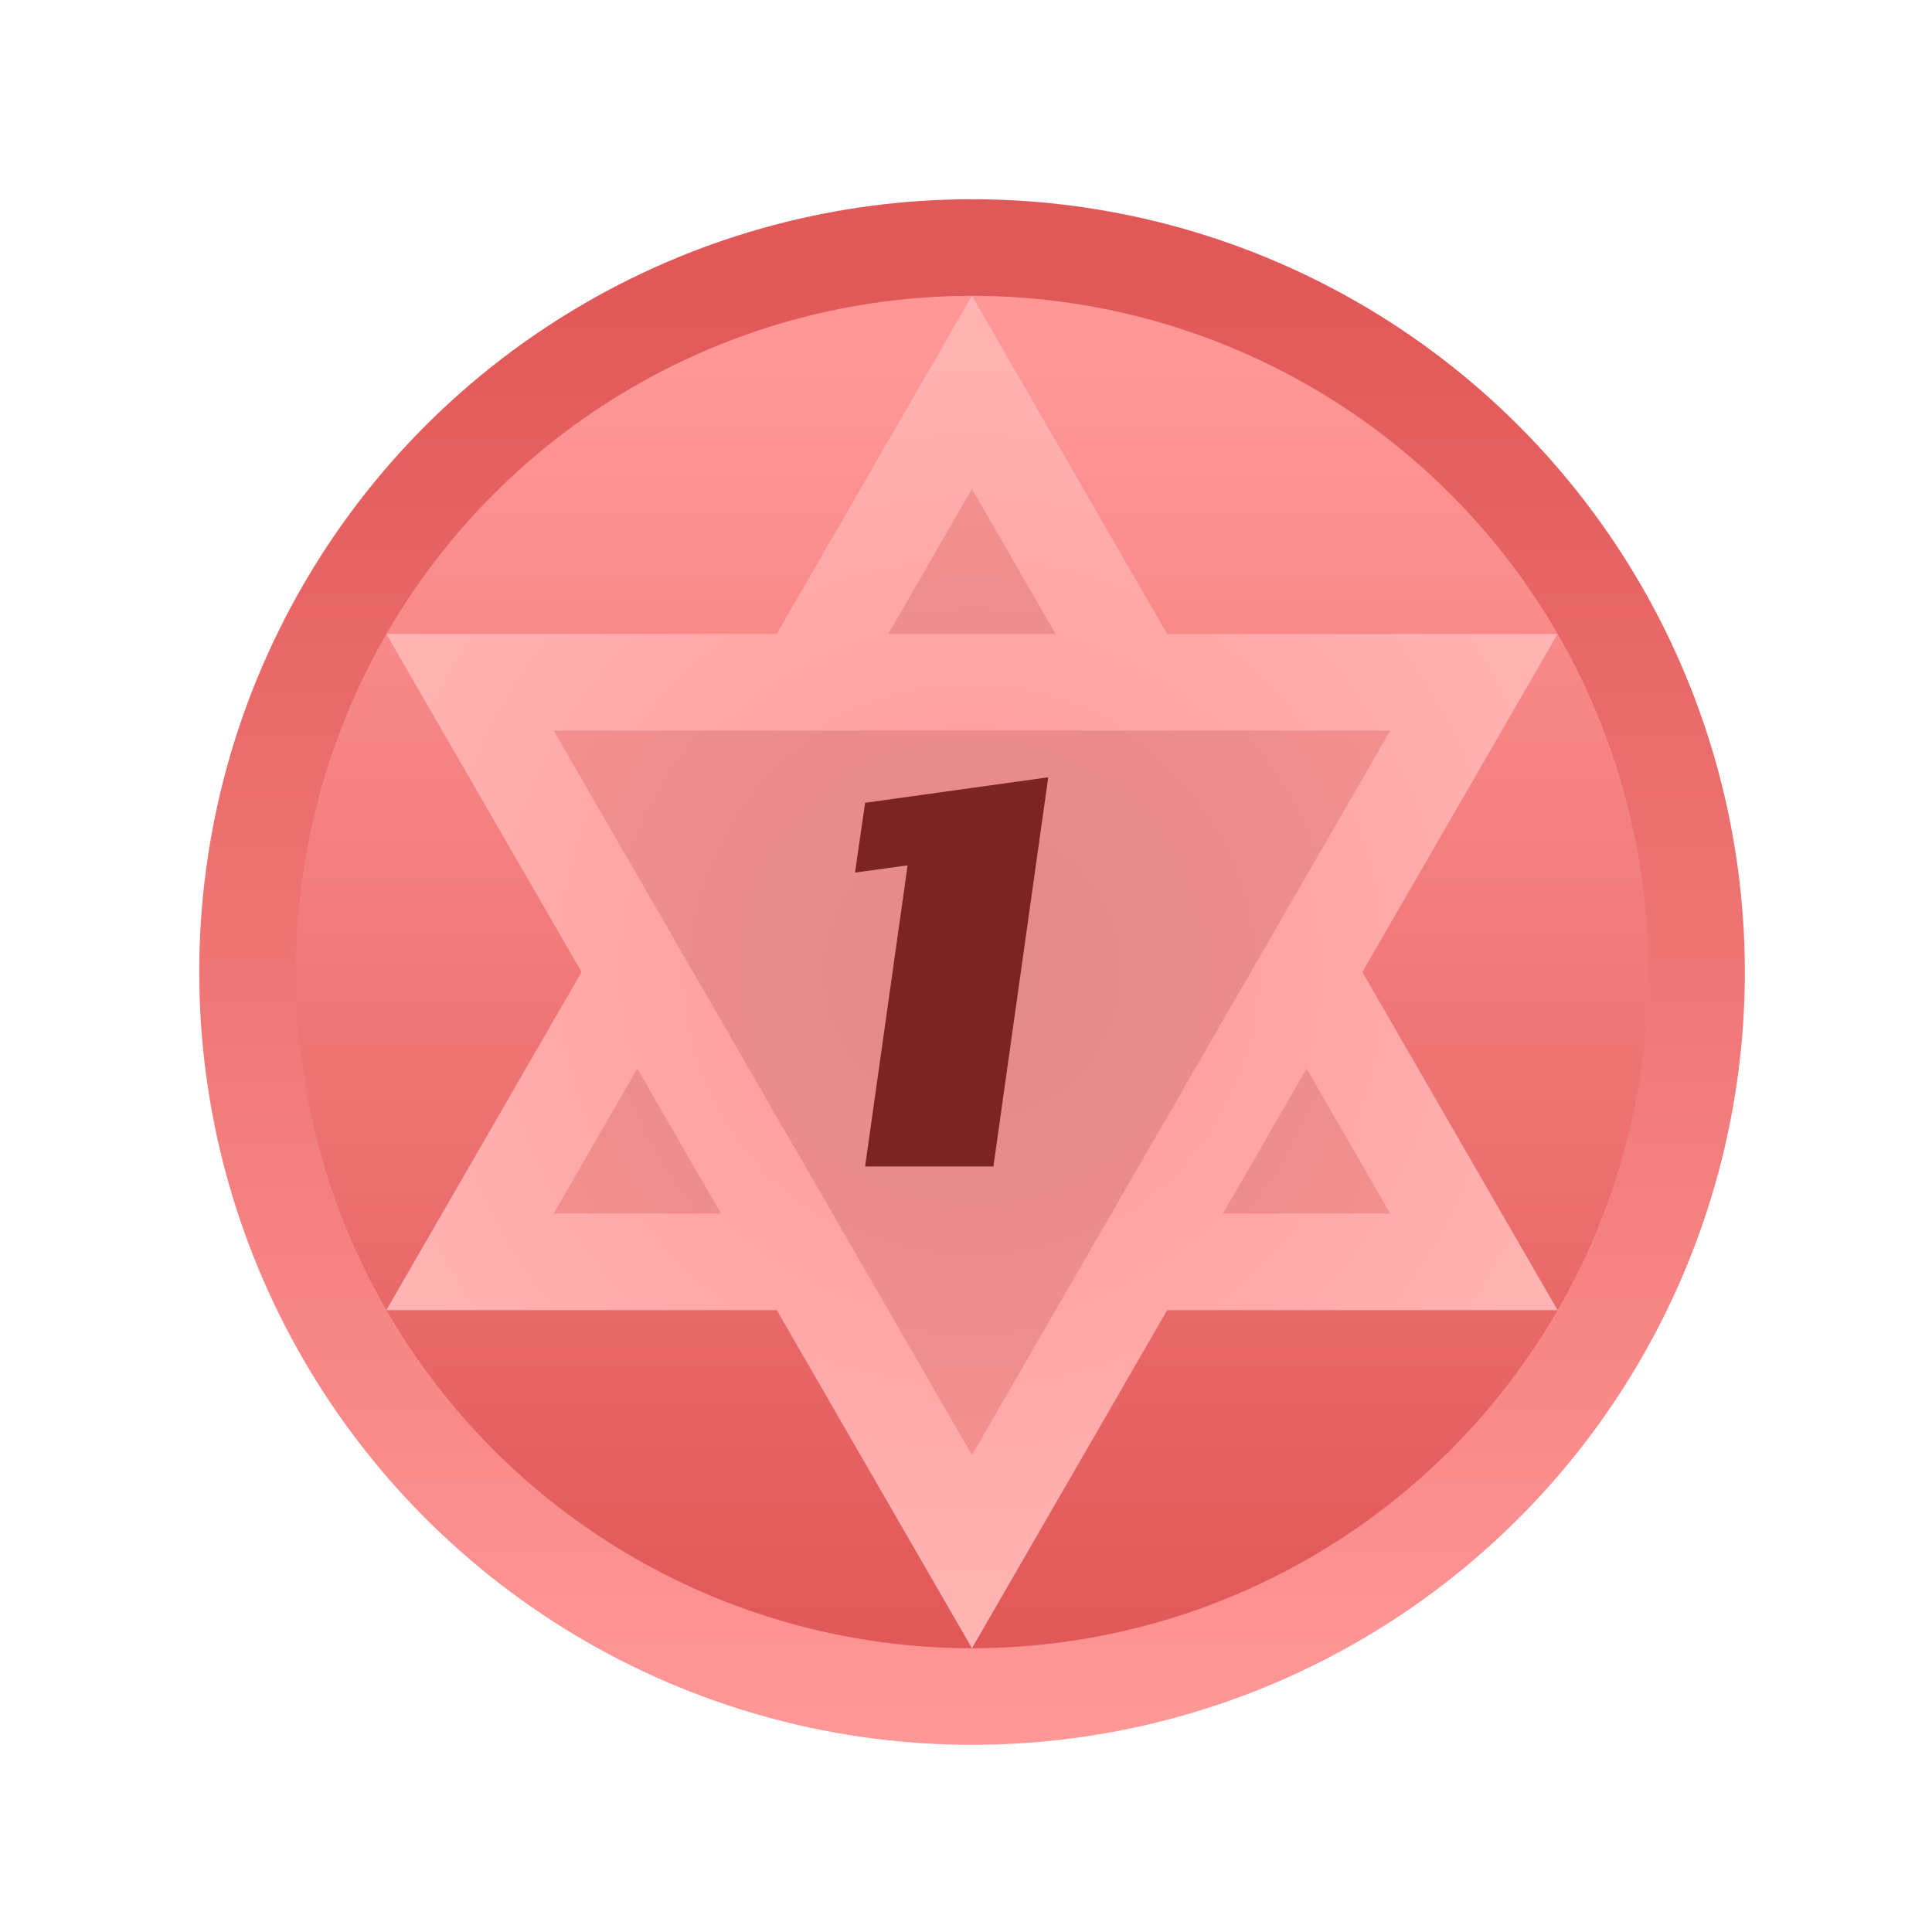 <svg xmlns="http://www.w3.org/2000/svg" xmlns:xlink="http://www.w3.org/1999/xlink" fill="none" version="1.1" width="40" height="40" viewBox="0 0 40 40"><defs><mask id="master_svg0_430_84754"><g style="mix-blend-mode:passthrough"><rect x="0" y="0" width="40" height="40" rx="0" fill="#FFFFFF" fill-opacity="1"/></g></mask><linearGradient x1="0.5" y1="0" x2="0.5" y2="1" id="master_svg1_111_8253"><stop offset="5.714%" stop-color="#E15858" stop-opacity="1"/><stop offset="98.571%" stop-color="#FF9797" stop-opacity="1"/></linearGradient><linearGradient x1="0.5" y1="0" x2="0.5" y2="1" id="master_svg2_111_8236"><stop offset="5.714%" stop-color="#FF9797" stop-opacity="1"/><stop offset="98.571%" stop-color="#E15858" stop-opacity="1"/></linearGradient><filter id="master_svg3_430_84743" filterUnits="objectBoundingBox" color-interpolation-filters="sRGB" x="-2" y="-2" width="32" height="32"><feFlood flood-opacity="0" result="BackgroundImageFix"/><feColorMatrix in="SourceAlpha" type="matrix" values="0 0 0 0 0 0 0 0 0 0 0 0 0 0 0 0 0 0 127 0"/><feOffset dy="0" dx="0"/><feGaussianBlur stdDeviation="0.5"/><feColorMatrix type="matrix" values="0 0 0 0 0 0 0 0 0 0 0 0 0 0 0 0 0 0 0.302 0"/><feBlend mode="normal" in2="BackgroundImageFix" result="effect1_dropShadow"/><feBlend mode="normal" in="SourceGraphic" in2="effect1_dropShadow" result="shape"/><feColorMatrix in="SourceAlpha" type="matrix" result="hardAlpha" values="0 0 0 0 0 0 0 0 0 0 0 0 0 0 0 0 0 0 127 0"/><feOffset dy="0" dx="0"/><feGaussianBlur stdDeviation="0.5"/><feComposite in2="hardAlpha" operator="arithmetic" k2="-1" k3="1"/><feColorMatrix type="matrix" values="0 0 0 0 1 0 0 0 0 1 0 0 0 0 1 0 0 0 0.1 0"/><feBlend mode="normal" in2="shape" result="effect2_innerShadow"/></filter><radialGradient cx="0" cy="0" r="1" gradientUnits="userSpaceOnUse" id="master_svg4_111_8245" gradientTransform="translate(20.123 20.125) rotate(90) scale(14 14)"><stop offset="6.429%" stop-color="#FF9797" stop-opacity="1"/><stop offset="100%" stop-color="#FFB5B5" stop-opacity="1"/></radialGradient><filter id="master_svg5_430_84742" filterUnits="objectBoundingBox" color-interpolation-filters="sRGB" x="0" y="0" width="20" height="20"><feFlood flood-opacity="0" result="BackgroundImageFix"/><feBlend mode="normal" in="SourceGraphic" in2="BackgroundImageFix" result="shape"/><feColorMatrix in="SourceAlpha" type="matrix" result="hardAlpha" values="0 0 0 0 0 0 0 0 0 0 0 0 0 0 0 0 0 0 127 0"/><feOffset dy="0" dx="0"/><feGaussianBlur stdDeviation="0.5"/><feComposite in2="hardAlpha" operator="arithmetic" k2="-1" k3="1"/><feColorMatrix type="matrix" values="0 0 0 0 0 0 0 0 0 0 0 0 0 0 0 0 0 0 0.2 0"/><feBlend mode="normal" in2="shape" result="effect1_innerShadow"/></filter><radialGradient cx="0" cy="0" r="1" gradientUnits="userSpaceOnUse" id="master_svg6_111_8241" gradientTransform="translate(20.123 20.125) rotate(90) scale(11.734 11.734)"><stop offset="0%" stop-color="#E18989" stop-opacity="1"/><stop offset="100%" stop-color="#F69090" stop-opacity="1"/></radialGradient><filter id="master_svg7_430_84746" filterUnits="objectBoundingBox" color-interpolation-filters="sRGB" x="-2" y="-2" width="32" height="32"><feFlood flood-opacity="0" result="BackgroundImageFix"/><feColorMatrix in="SourceAlpha" type="matrix" values="0 0 0 0 0 0 0 0 0 0 0 0 0 0 0 0 0 0 127 0"/><feOffset dy="0" dx="0"/><feGaussianBlur stdDeviation="0.5"/><feColorMatrix type="matrix" values="0 0 0 0 0 0 0 0 0 0 0 0 0 0 0 0 0 0 0.302 0"/><feBlend mode="normal" in2="BackgroundImageFix" result="effect1_dropShadow"/><feBlend mode="normal" in="SourceGraphic" in2="effect1_dropShadow" result="shape"/><feColorMatrix in="SourceAlpha" type="matrix" result="hardAlpha" values="0 0 0 0 0 0 0 0 0 0 0 0 0 0 0 0 0 0 127 0"/><feOffset dy="0" dx="0"/><feGaussianBlur stdDeviation="0.5"/><feComposite in2="hardAlpha" operator="arithmetic" k2="-1" k3="1"/><feColorMatrix type="matrix" values="0 0 0 0 1 0 0 0 0 1 0 0 0 0 1 0 0 0 0.1 0"/><feBlend mode="normal" in2="shape" result="effect2_innerShadow"/></filter><radialGradient cx="0" cy="0" r="1" gradientUnits="userSpaceOnUse" id="master_svg8_111_8245" gradientTransform="translate(15 39.249) rotate(90) scale(14 14)"><stop offset="6.429%" stop-color="#FF9797" stop-opacity="1"/><stop offset="100%" stop-color="#FFB5B5" stop-opacity="1"/></radialGradient><filter id="master_svg9_430_84747" filterUnits="objectBoundingBox" color-interpolation-filters="sRGB" x="0" y="0" width="20" height="20"><feFlood flood-opacity="0" result="BackgroundImageFix"/><feBlend mode="normal" in="SourceGraphic" in2="BackgroundImageFix" result="shape"/><feColorMatrix in="SourceAlpha" type="matrix" result="hardAlpha" values="0 0 0 0 0 0 0 0 0 0 0 0 0 0 0 0 0 0 127 0"/><feOffset dy="0" dx="0"/><feGaussianBlur stdDeviation="0.5"/><feComposite in2="hardAlpha" operator="arithmetic" k2="-1" k3="1"/><feColorMatrix type="matrix" values="0 0 0 0 0 0 0 0 0 0 0 0 0 0 0 0 0 0 0.2 0"/><feBlend mode="normal" in2="shape" result="effect1_innerShadow"/></filter><radialGradient cx="0" cy="0" r="1" gradientUnits="userSpaceOnUse" id="master_svga_111_8241" gradientTransform="translate(15 39.249) rotate(90) scale(11.734 11.734)"><stop offset="0%" stop-color="#E18989" stop-opacity="1"/><stop offset="100%" stop-color="#F69090" stop-opacity="1"/></radialGradient></defs><g style="mix-blend-mode:passthrough" mask="url(#master_svg0_430_84754)"><g style="mix-blend-mode:passthrough"><ellipse cx="20.125" cy="20.125" rx="16" ry="16" fill="url(#master_svg1_111_8253)" fill-opacity="1"/></g><g style="mix-blend-mode:passthrough"><g style="mix-blend-mode:passthrough"><ellipse cx="20.125" cy="20.125" rx="14" ry="14" fill="url(#master_svg2_111_8236)" fill-opacity="1"/></g><g style="mix-blend-mode:passthrough"><g style="mix-blend-mode:passthrough" transform="matrix(1,2.9802320611338473e-8,-2.9802320611338473e-8,1,1.8253921396649275e-7,-1.8248100630557929e-7)" filter="url(#master_svg3_430_84743)"><path d="M20.123,6.125L32.247,27.125L7.999,27.125L20.123,6.125Z" fill="url(#master_svg4_111_8245)" fill-opacity="1"/></g><g style="mix-blend-mode:passthrough" transform="matrix(1,2.9802320611338473e-8,-2.9802320611338473e-8,1,3.0174849641184665e-7,-3.016902887509332e-7)" filter="url(#master_svg5_430_84742)"><path d="M20.123,10.125L28.783,25.125L11.463,25.125L20.123,10.125Z" fill="url(#master_svg6_111_8241)" fill-opacity="1"/></g></g><g style="mix-blend-mode:passthrough" transform="matrix(0.5,-0.866,0.866,0.5,-21.366,13.491)"><g style="mix-blend-mode:passthrough" transform="matrix(1,2.9802320611338473e-8,-2.9802320611338473e-8,1,7.524794916058397e-7,-2.9802322387695312e-8)" filter="url(#master_svg7_430_84746)"><path d="M15,25.249L27.124,46.249L2.876,46.249L15,25.249Z" fill="url(#master_svg8_111_8245)" fill-opacity="1"/></g><g style="mix-blend-mode:passthrough" transform="matrix(1,2.9802320611338473e-8,-2.9802320611338473e-8,1,8.716887744952828e-7,-1.490116048330492e-7)" filter="url(#master_svg9_430_84747)"><path d="M15,29.249L23.66,44.249L6.34,44.249L15,29.249Z" fill="url(#master_svga_111_8241)" fill-opacity="1"/></g></g><g style="mix-blend-mode:passthrough"><path d="M20.568,24.15L17.911,24.15L18.791,17.916L17.702,18.066L17.911,16.621L21.703,16.093L20.568,24.15Z" fill="#7C2424" fill-opacity="1"/></g></g></g></svg>
